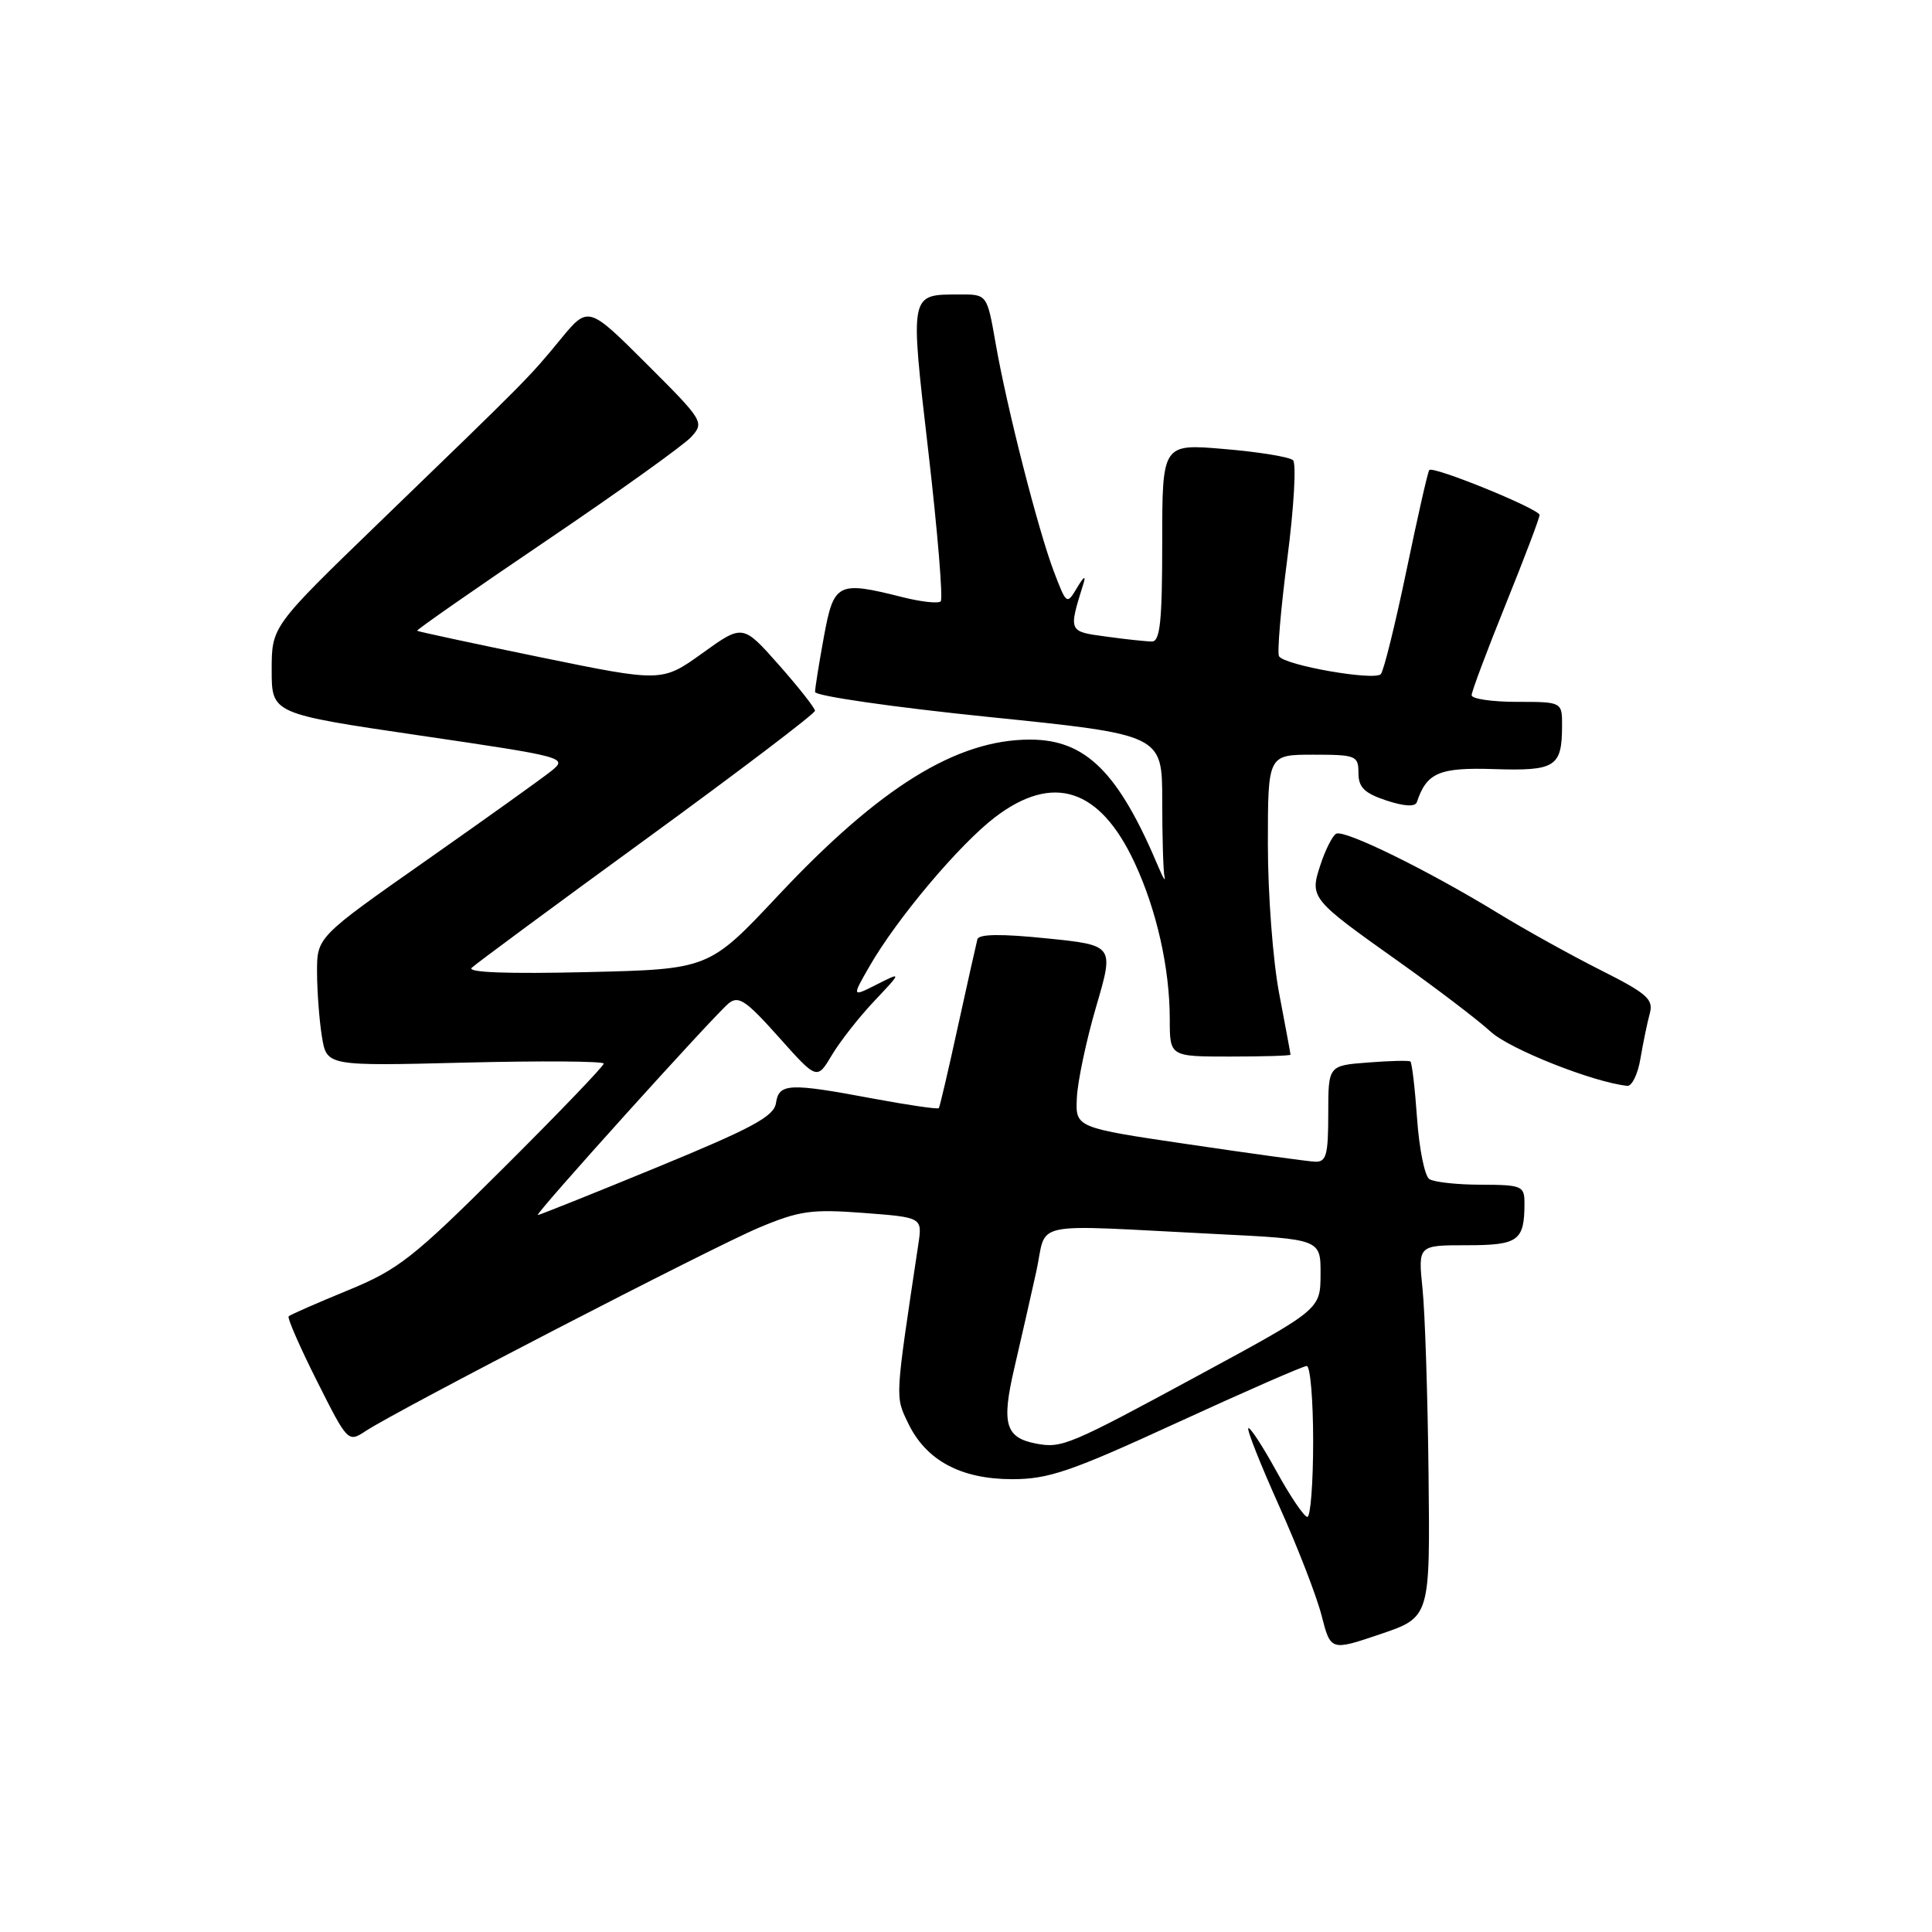 <?xml version="1.0" encoding="UTF-8" standalone="no"?>
<!DOCTYPE svg PUBLIC "-//W3C//DTD SVG 1.1//EN" "http://www.w3.org/Graphics/SVG/1.1/DTD/svg11.dtd" >
<svg xmlns="http://www.w3.org/2000/svg" xmlns:xlink="http://www.w3.org/1999/xlink" version="1.1" viewBox="0 0 256 256">
 <g >
 <path fill="currentColor"
d=" M 189.29 195.39 C 189.18 185.00 188.82 173.91 188.49 170.75 C 187.90 165.00 187.90 165.00 194.34 165.00 C 201.21 165.00 202.00 164.42 202.00 159.42 C 202.00 157.14 201.66 157.00 196.25 156.98 C 193.09 156.98 190.00 156.64 189.39 156.23 C 188.78 155.83 188.05 152.22 187.77 148.21 C 187.49 144.21 187.09 140.80 186.88 140.65 C 186.67 140.50 184.14 140.56 181.25 140.79 C 176.00 141.19 176.00 141.19 176.00 147.60 C 176.00 153.06 175.74 153.99 174.25 153.93 C 173.29 153.89 165.75 152.85 157.50 151.63 C 142.50 149.42 142.50 149.42 142.69 145.46 C 142.79 143.28 143.94 137.84 145.25 133.37 C 147.63 125.25 147.63 125.25 138.70 124.34 C 132.64 123.72 129.69 123.76 129.51 124.46 C 129.36 125.03 128.20 130.22 126.93 136.00 C 125.67 141.78 124.53 146.65 124.40 146.83 C 124.28 147.01 120.39 146.44 115.76 145.58 C 104.53 143.47 103.21 143.53 102.82 146.16 C 102.56 147.93 99.68 149.48 87.09 154.66 C 78.61 158.15 71.49 161.00 71.26 161.00 C 70.74 161.00 94.48 134.68 96.54 132.96 C 97.85 131.88 98.84 132.55 103.17 137.40 C 108.26 143.11 108.26 143.11 110.23 139.80 C 111.31 137.99 113.84 134.76 115.85 132.64 C 119.50 128.77 119.50 128.77 116.19 130.44 C 112.87 132.12 112.87 132.12 115.19 128.08 C 118.80 121.77 127.10 111.91 131.84 108.29 C 139.53 102.43 145.72 104.43 150.32 114.27 C 153.25 120.53 155.00 128.29 155.00 135.05 C 155.00 140.00 155.00 140.00 163.00 140.00 C 167.40 140.00 171.00 139.89 171.00 139.75 C 171.00 139.61 170.32 135.97 169.50 131.66 C 168.67 127.35 168.00 118.46 168.00 111.91 C 168.00 100.00 168.00 100.00 174.00 100.00 C 179.68 100.00 180.00 100.13 180.00 102.42 C 180.00 104.33 180.79 105.10 183.70 106.07 C 186.09 106.85 187.52 106.93 187.74 106.29 C 189.04 102.38 190.70 101.67 198.00 101.91 C 206.08 102.17 206.96 101.62 206.98 96.25 C 207.00 93.00 207.00 93.00 201.00 93.00 C 197.70 93.00 195.00 92.60 195.00 92.12 C 195.00 91.63 197.03 86.23 199.50 80.11 C 201.97 73.99 204.00 68.65 204.00 68.24 C 204.00 67.45 189.95 61.72 189.39 62.28 C 189.20 62.46 187.85 68.44 186.37 75.56 C 184.89 82.67 183.36 88.87 182.97 89.32 C 182.16 90.25 170.22 88.16 169.48 86.96 C 169.21 86.54 169.71 80.69 170.58 73.98 C 171.45 67.26 171.79 61.42 171.33 60.98 C 170.88 60.55 166.79 59.88 162.25 59.50 C 154.00 58.79 154.00 58.79 154.00 71.90 C 154.00 82.28 153.72 85.00 152.64 85.00 C 151.89 85.00 149.16 84.71 146.57 84.35 C 141.54 83.67 141.57 83.74 143.56 77.34 C 143.92 76.19 143.61 76.38 142.74 77.84 C 141.35 80.16 141.33 80.14 139.66 75.78 C 137.57 70.30 133.41 54.02 131.92 45.46 C 130.79 39.00 130.79 39.00 127.15 39.02 C 120.48 39.04 120.56 38.63 123.02 59.92 C 124.24 70.47 124.97 79.36 124.65 79.68 C 124.34 80.00 122.06 79.75 119.60 79.13 C 110.98 76.96 110.49 77.20 109.17 84.37 C 108.53 87.87 108.00 91.16 108.00 91.69 C 108.00 92.21 118.35 93.71 131.00 95.00 C 154.00 97.35 154.00 97.35 154.00 106.10 C 154.00 110.90 154.14 115.44 154.30 116.17 C 154.47 116.90 154.13 116.38 153.55 115.00 C 148.22 102.32 143.89 98.00 136.48 98.00 C 126.75 98.00 116.59 104.29 103.11 118.66 C 93.94 128.43 93.94 128.43 77.72 128.81 C 67.33 129.06 61.86 128.86 62.50 128.24 C 63.05 127.71 73.51 119.98 85.75 111.07 C 97.99 102.15 108.00 94.55 107.99 94.18 C 107.98 93.81 105.83 91.07 103.20 88.10 C 98.42 82.70 98.42 82.70 93.07 86.55 C 87.71 90.39 87.71 90.39 71.61 87.09 C 62.75 85.27 55.40 83.69 55.27 83.58 C 55.15 83.47 62.87 78.09 72.43 71.62 C 81.99 65.15 90.62 58.97 91.60 57.89 C 93.35 55.96 93.20 55.72 85.66 48.20 C 77.94 40.50 77.94 40.50 74.24 45.00 C 70.10 50.04 69.97 50.17 50.23 69.25 C 36.00 83.01 36.00 83.01 36.00 88.79 C 36.00 94.57 36.00 94.57 55.65 97.46 C 74.85 100.28 75.24 100.39 73.09 102.13 C 71.87 103.11 64.38 108.47 56.44 114.04 C 42.00 124.17 42.00 124.17 42.01 128.83 C 42.02 131.40 42.31 135.25 42.66 137.38 C 43.30 141.26 43.30 141.26 61.65 140.80 C 71.74 140.55 80.00 140.61 80.00 140.93 C 80.00 141.26 74.04 147.47 66.75 154.73 C 54.74 166.70 52.81 168.22 46.06 170.99 C 41.97 172.67 38.46 174.21 38.25 174.42 C 38.04 174.62 39.73 178.48 41.99 182.98 C 46.10 191.15 46.11 191.16 48.50 189.59 C 52.86 186.74 94.38 165.27 100.57 162.67 C 105.93 160.42 107.55 160.20 114.43 160.72 C 122.22 161.31 122.22 161.31 121.68 164.90 C 118.57 185.60 118.60 184.95 120.32 188.55 C 122.68 193.50 127.29 195.99 134.10 196.00 C 138.95 196.00 141.86 195.00 156.00 188.50 C 164.97 184.38 172.69 181.00 173.15 181.00 C 173.62 181.00 174.00 185.50 174.00 191.00 C 174.00 196.50 173.65 201.00 173.23 201.00 C 172.81 201.00 170.96 198.27 169.13 194.94 C 167.29 191.60 165.62 189.04 165.41 189.25 C 165.20 189.46 167.03 194.06 169.46 199.48 C 171.90 204.89 174.44 211.44 175.11 214.04 C 176.32 218.76 176.32 218.76 182.91 216.53 C 189.50 214.29 189.50 214.29 189.29 195.39 Z  M 217.37 140.25 C 217.72 138.19 218.27 135.52 218.60 134.31 C 219.12 132.41 218.28 131.66 212.08 128.54 C 208.17 126.57 202.06 123.18 198.50 121.00 C 189.16 115.29 178.06 109.84 177.03 110.48 C 176.54 110.78 175.62 112.61 174.98 114.55 C 173.52 118.98 173.62 119.10 185.34 127.42 C 190.38 131.00 195.87 135.18 197.54 136.72 C 200.07 139.03 211.12 143.41 215.62 143.88 C 216.24 143.95 217.03 142.31 217.37 140.25 Z  M 137.32 191.29 C 133.21 190.51 132.68 188.68 134.40 181.29 C 135.27 177.55 136.58 171.80 137.31 168.50 C 138.83 161.61 135.79 162.25 161.25 163.52 C 175.00 164.20 175.00 164.20 174.98 168.85 C 174.96 173.50 174.96 173.50 158.85 182.22 C 141.70 191.51 140.70 191.93 137.32 191.29 Z "/>
</g>
</svg>